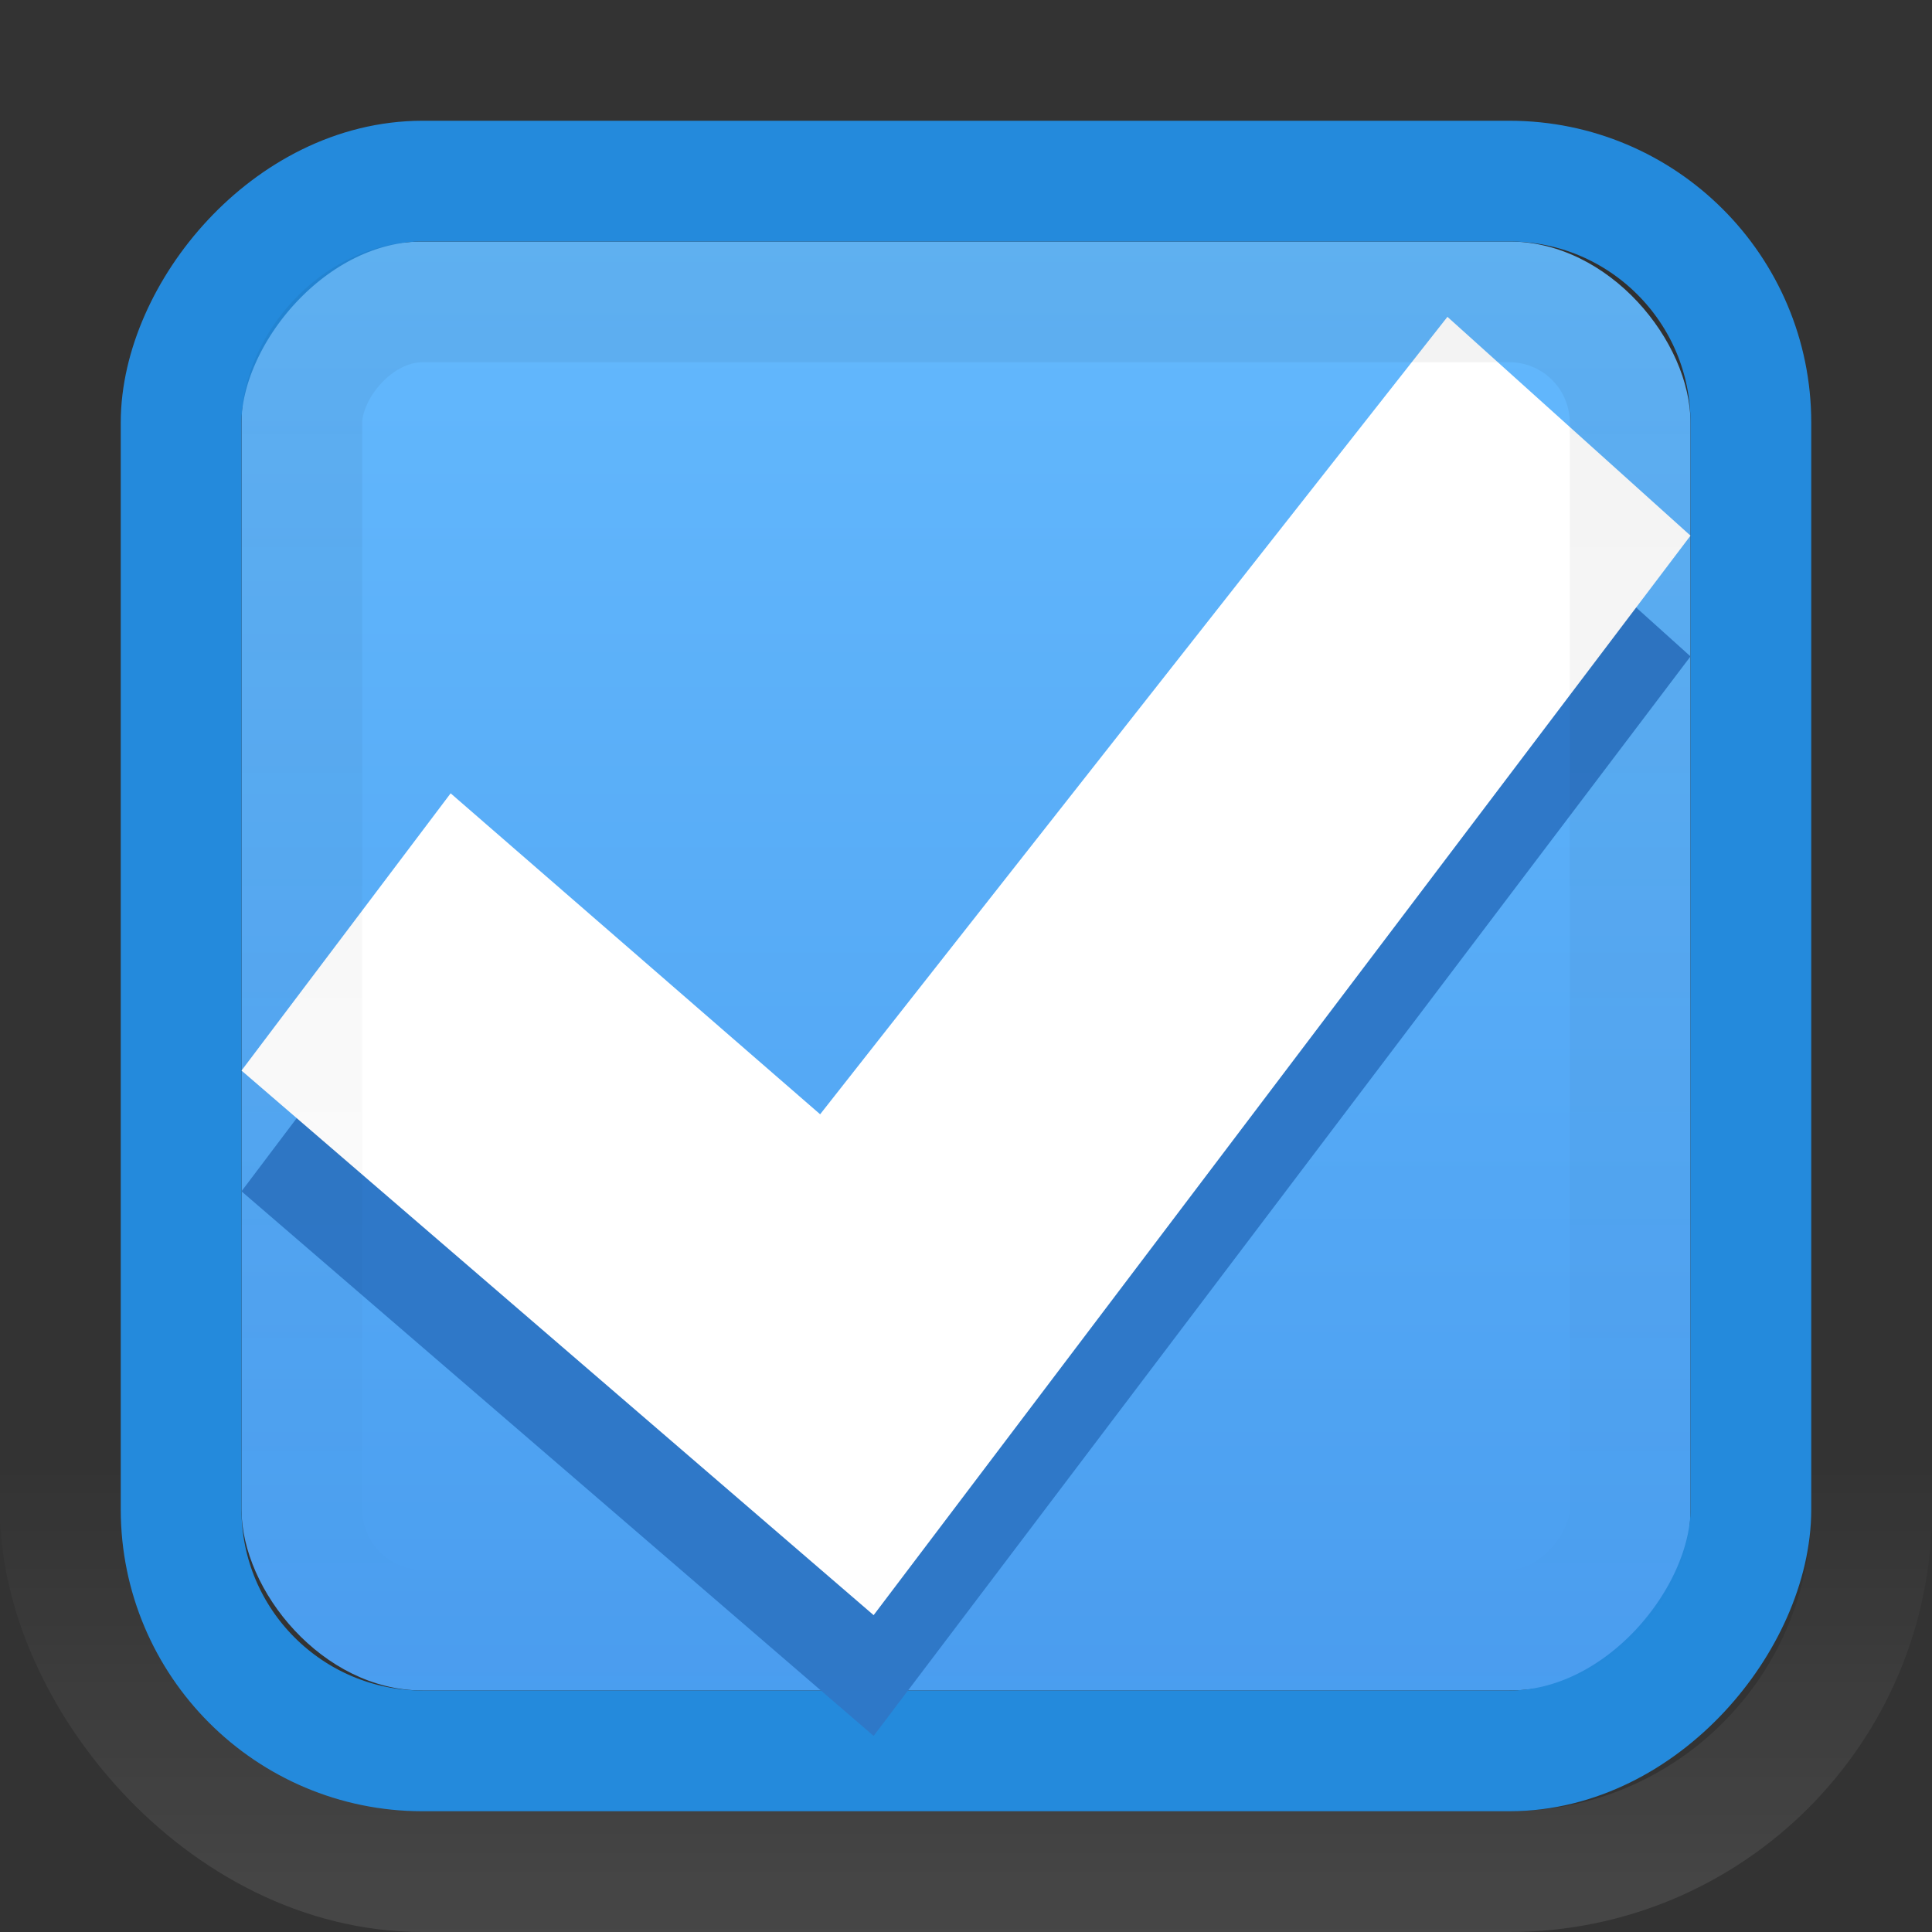 <svg viewBox="0 0 16 16" xmlns="http://www.w3.org/2000/svg" xmlns:xlink="http://www.w3.org/1999/xlink"><rect x="0" y="0" width="16" height="16" fill="#333333" stroke="none"/><linearGradient id="a" gradientTransform="matrix(.048 0 0 .524 -20.405 -108.176)" gradientUnits="userSpaceOnUse" x1="292.857" x2="292.857" y1="211.076" y2="233.827"><stop offset="0"/><stop offset="1" stop-opacity="0"/></linearGradient><linearGradient id="b" gradientTransform="matrix(.195 0 0 .714 -120.792 -334.992)" gradientUnits="userSpaceOnUse" x1="620.067" x2="620.067" y1="446.589" y2="452.189"><stop offset="0" stop-color="#fff"/><stop offset="1" stop-color="#fff" stop-opacity="0"/></linearGradient><linearGradient id="c" gradientTransform="matrix(.805 0 0 .602 -516.818 -396.08)" gradientUnits="userSpaceOnUse" x1="731.057" x2="731.057" y1="654.815" y2="619.307"><stop offset="0" stop-color="#64baff"/><stop offset="1" stop-color="#3689e6"/></linearGradient>
/&amp;amp;gt;<rect fill="url(#c)" height="12" opacity=".99" rx="1.5" transform="scale(-1)" width="12" x="-14" y="-14"/><rect fill="none" height="15" opacity=".1" rx="3" stroke="url(#b)" stroke-linecap="round" stroke-linejoin="round" transform="scale(-1)" width="15" x="-15.5" y="-15.5"/><rect fill="none" height="13" rx="2" stroke="#248adc" stroke-linecap="round" stroke-linejoin="round" transform="scale(-1 1)" width="13" x="-14.5" y="1.5"/><path d="m11.987 3.624 2.013 1.812-6.765 8.94-5.235-4.51 1.732-2.296 3.06 2.658z" fill="#2f78c7" fill-opacity=".992"/><path d="m11.987 2.624 2.013 1.812-6.765 8.94-5.235-4.51 1.732-2.296 3.06 2.658z" fill="#fff"/><rect fill="none" height="11" opacity=".05" rx="1" stroke="url(#a)" stroke-linecap="round" stroke-linejoin="round" transform="scale(-1 1)" width="11" x="-13.5" y="2.5"/></svg>